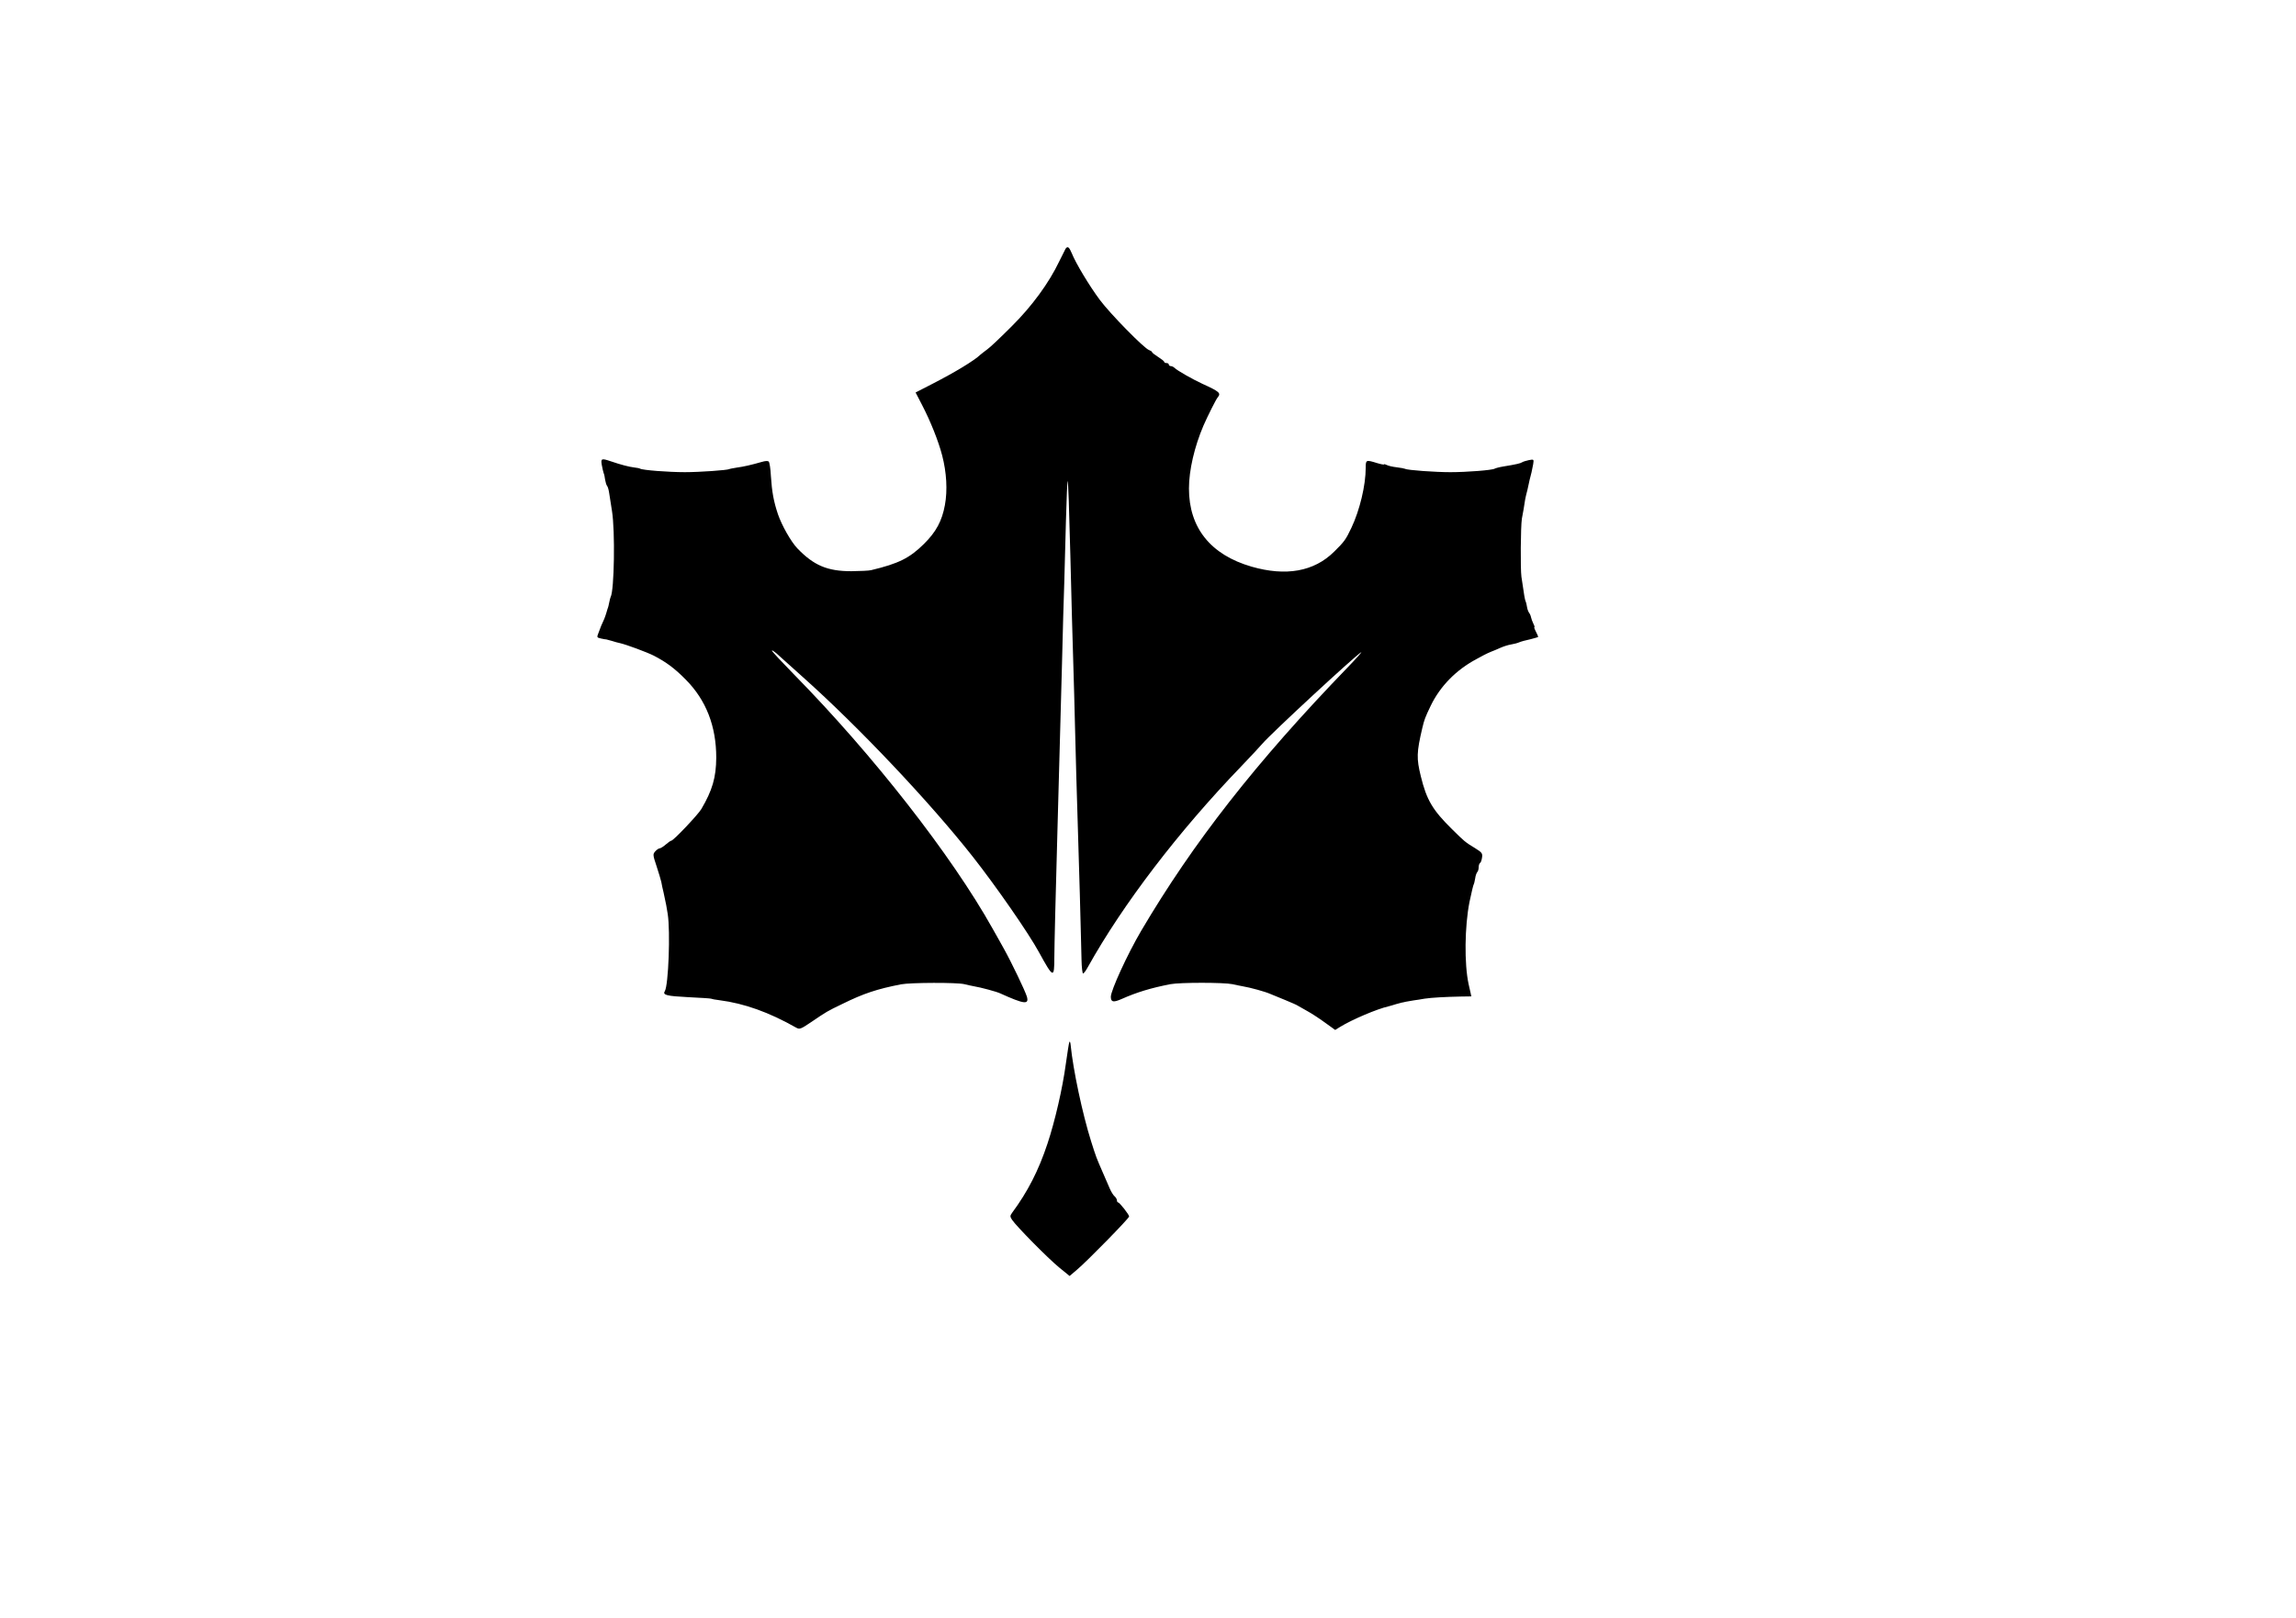 <?xml version="1.0" encoding="UTF-8" standalone="no"?>
<svg
   version="1.1"
   id="svg1"
   sodipodi:docname="BLB.svg"
   width="105mm"
   height="74mm"
   inkscape:version="1.3.2 (091e20e, 2023-11-25, custom)"
   xmlns:inkscape="http://www.inkscape.org/namespaces/inkscape"
   xmlns:sodipodi="http://sodipodi.sourceforge.net/DTD/sodipodi-0.dtd"
   xmlns="http://www.w3.org/2000/svg"
   xmlns:svg="http://www.w3.org/2000/svg">
  <defs
     id="defs1" />
  <sodipodi:namedview
     id="namedview1"
     pagecolor="#ffffff"
     bordercolor="#000000"
     borderopacity="0.25"
     inkscape:showpageshadow="2"
     inkscape:pageopacity="0.0"
     inkscape:pagecheckerboard="0"
     inkscape:deskcolor="#d1d1d1"
     inkscape:zoom="1.5957043"
     inkscape:cx="179.85788"
     inkscape:cy="140.06354"
     inkscape:window-width="1920"
     inkscape:window-height="1001"
     inkscape:window-x="-9"
     inkscape:window-y="-9"
     inkscape:window-maximized="1"
     inkscape:current-layer="svg1"
     inkscape:document-units="mm" />
  <path
     d="m 184.163,43.024 c -0.106,0.185 -0.58,1.161 -1.082,2.163 -1.768,3.72 -4.722,7.756 -8.231,11.239 -1.82,1.82 -3.694,3.614 -4.195,3.957 -0.501,0.369 -1.029,0.791 -1.187,0.923 -1.108,1.055 -4.379,3.034 -8.39,5.092 l -2.823,1.451 1.108,2.137 c 1.451,2.797 2.823,6.2 3.482,8.733 0.765,2.928 0.95,6.042 0.475,8.601 -0.501,2.717 -1.504,4.617 -3.614,6.701 -2.48,2.454 -4.379,3.403 -9.128,4.538 -0.369,0.106 -1.9,0.158 -3.43,0.185 -4.142,0 -6.49,-1.003 -9.313,-3.931 -1.134,-1.187 -2.717,-4.01 -3.377,-5.936 -0.739,-2.216 -1.029,-3.825 -1.214,-6.596 -0.053,-1.24 -0.237,-2.348 -0.369,-2.48 -0.132,-0.158 -0.607,-0.132 -1.214,0.053 -1.847,0.528 -3.113,0.818 -4.3,0.976 -0.633,0.106 -1.24,0.211 -1.319,0.264 -0.317,0.185 -5.092,0.528 -7.651,0.528 -2.849,0 -7.334,-0.343 -7.756,-0.607 -0.132,-0.079 -0.607,-0.158 -1.055,-0.211 -0.871,-0.106 -2.295,-0.475 -3.984,-1.055 -1.636,-0.554 -1.768,-0.501 -1.583,0.607 0.106,0.554 0.237,1.187 0.317,1.398 0.106,0.211 0.211,0.739 0.264,1.187 0.079,0.422 0.211,0.923 0.343,1.055 0.132,0.158 0.29,0.739 0.369,1.319 0.079,0.58 0.29,1.952 0.475,3.034 0.554,3.377 0.396,13.798 -0.237,14.853 -0.053,0.106 -0.158,0.528 -0.237,0.923 -0.079,0.396 -0.185,0.897 -0.29,1.108 -0.079,0.211 -0.185,0.58 -0.237,0.791 -0.053,0.211 -0.211,0.633 -0.343,0.976 -0.158,0.343 -0.396,0.871 -0.528,1.187 -0.132,0.343 -0.343,0.923 -0.501,1.319 -0.264,0.66 -0.237,0.712 0.475,0.871 0.422,0.106 0.844,0.158 0.923,0.158 0.053,0 0.501,0.132 0.976,0.264 0.475,0.158 1.082,0.317 1.345,0.369 1.082,0.237 4.643,1.557 5.857,2.163 2.137,1.108 3.588,2.163 5.54,4.142 3.535,3.562 5.276,8.073 5.276,13.508 -0.026,3.403 -0.66,5.619 -2.585,8.891 -0.607,1.003 -4.828,5.461 -5.197,5.461 -0.106,0 -0.528,0.29 -0.95,0.66 -0.422,0.369 -0.897,0.66 -1.055,0.66 -0.158,0 -0.501,0.237 -0.739,0.501 -0.449,0.501 -0.449,0.607 0.211,2.585 0.369,1.134 0.739,2.348 0.818,2.717 0.053,0.369 0.237,1.187 0.396,1.847 0.449,2.084 0.528,2.48 0.712,3.694 0.475,3.008 0.132,12.321 -0.501,13.349 -0.422,0.66 0.343,0.844 4.01,1.029 2.111,0.106 3.878,0.211 3.984,0.264 0.079,0.053 0.739,0.185 1.451,0.264 4.3,0.554 8.574,2.084 13.27,4.749 0.58,0.317 0.765,0.264 2.638,-1.003 2.612,-1.768 2.665,-1.82 5.303,-3.087 3.746,-1.847 6.015,-2.585 10.157,-3.403 1.636,-0.317 9.788,-0.343 10.975,-0.026 0.501,0.132 1.266,0.29 1.688,0.369 1.134,0.185 3.878,0.923 4.485,1.214 4.142,1.873 5.039,2.005 4.617,0.554 -0.317,-1.029 -2.665,-5.936 -4.01,-8.337 -0.66,-1.161 -1.504,-2.717 -1.926,-3.43 -7.07,-12.637 -20.684,-30.049 -34.35,-43.953 -2.058,-2.111 -3.773,-3.931 -3.773,-4.063 0,-0.132 0.317,0.079 0.739,0.422 0.396,0.369 2.506,2.269 4.67,4.195 9.63,8.601 21.897,21.581 29.311,30.999 4.01,5.092 9.682,13.27 11.424,16.489 2.506,4.564 2.665,4.617 2.665,0.844 0,-1.583 0.237,-11.292 0.528,-21.581 0.29,-10.289 0.633,-23.348 0.791,-28.994 0.132,-5.672 0.317,-12.004 0.396,-14.115 0.053,-2.111 0.185,-6.939 0.29,-10.764 0.106,-3.799 0.237,-6.886 0.29,-6.833 0.106,0.132 0.264,4.696 0.475,12.98 0.185,7.704 0.369,14.194 0.528,19.391 0.079,2.243 0.185,6.648 0.264,9.761 0.132,5.619 0.317,11.898 0.528,18.731 0.053,1.952 0.211,6.754 0.317,10.685 0.106,3.905 0.185,7.545 0.211,8.047 0,0.501 0.053,1.952 0.079,3.219 0.026,1.293 0.158,2.322 0.264,2.322 0.132,0 0.501,-0.501 0.844,-1.134 6.042,-10.843 15.697,-23.48 26.488,-34.666 1.636,-1.715 3.298,-3.482 3.667,-3.931 1.477,-1.741 15.961,-15.143 17.069,-15.803 0.211,-0.106 -0.844,1.082 -2.374,2.665 -15.829,16.383 -26.646,30.234 -35.642,45.483 -2.401,4.089 -5.25,10.315 -5.25,11.424 0.026,0.923 0.422,1.003 1.873,0.369 2.612,-1.161 5.039,-1.9 8.416,-2.559 1.662,-0.317 9.234,-0.317 10.738,0 0.554,0.132 1.372,0.29 1.794,0.369 1.266,0.211 3.878,0.923 4.749,1.319 0.449,0.185 1.636,0.686 2.638,1.082 1.029,0.422 1.979,0.844 2.111,0.95 0.158,0.106 0.871,0.501 1.583,0.897 0.739,0.396 2.111,1.293 3.087,2.005 l 1.794,1.293 0.844,-0.528 c 2.111,-1.293 6.411,-3.113 8.39,-3.562 0.211,-0.053 0.791,-0.211 1.266,-0.369 0.475,-0.132 0.923,-0.264 0.976,-0.264 0.079,0 0.396,-0.079 0.739,-0.158 0.317,-0.053 0.95,-0.158 1.372,-0.237 0.449,-0.053 1.266,-0.185 1.847,-0.29 1.187,-0.185 3.614,-0.317 6.279,-0.369 l 1.82,-0.026 -0.158,-0.712 c -0.106,-0.422 -0.237,-1.029 -0.317,-1.398 -0.765,-3.509 -0.686,-10.025 0.158,-14.246 0.317,-1.504 0.633,-2.849 0.712,-2.981 0.079,-0.106 0.185,-0.607 0.264,-1.055 0.053,-0.475 0.237,-0.95 0.369,-1.108 0.132,-0.132 0.237,-0.501 0.237,-0.818 0,-0.343 0.106,-0.66 0.237,-0.739 0.132,-0.079 0.29,-0.501 0.343,-0.95 0.106,-0.712 0,-0.871 -1.187,-1.609 -1.741,-1.055 -1.847,-1.161 -3.984,-3.271 -3.377,-3.324 -4.406,-5.065 -5.408,-9.155 -0.765,-3.113 -0.739,-4.116 0.264,-8.39 0.343,-1.425 0.475,-1.794 1.451,-3.825 1.636,-3.377 4.379,-6.173 7.888,-8.047 0.449,-0.237 1.029,-0.554 1.319,-0.712 0.29,-0.158 0.818,-0.396 1.187,-0.554 0.369,-0.132 1.108,-0.449 1.636,-0.686 0.528,-0.237 1.345,-0.501 1.847,-0.58 0.475,-0.079 1.108,-0.237 1.398,-0.369 0.29,-0.132 1.161,-0.369 1.926,-0.528 0.739,-0.185 1.372,-0.369 1.372,-0.422 0,-0.079 -0.185,-0.475 -0.396,-0.897 -0.237,-0.449 -0.343,-0.791 -0.264,-0.791 0.079,0 0,-0.264 -0.185,-0.607 -0.158,-0.317 -0.343,-0.818 -0.396,-1.082 -0.053,-0.29 -0.211,-0.633 -0.343,-0.791 -0.132,-0.185 -0.29,-0.607 -0.343,-0.95 -0.053,-0.369 -0.158,-0.844 -0.264,-1.055 -0.132,-0.369 -0.211,-0.791 -0.712,-4.221 -0.185,-1.398 -0.132,-8.653 0.079,-10.025 0.079,-0.369 0.185,-1.082 0.29,-1.583 0.079,-0.501 0.211,-1.24 0.264,-1.662 0.079,-0.396 0.185,-0.923 0.264,-1.187 0.079,-0.237 0.185,-0.739 0.264,-1.108 0.132,-0.712 0.343,-1.53 0.58,-2.454 0.079,-0.317 0.211,-0.976 0.29,-1.425 0.132,-0.871 0.132,-0.871 -0.739,-0.712 -0.501,0.106 -1.003,0.264 -1.161,0.369 -0.264,0.185 -1.003,0.369 -3.298,0.739 -0.66,0.106 -1.319,0.29 -1.451,0.369 -0.422,0.264 -4.828,0.607 -7.651,0.607 -2.638,0 -7.466,-0.343 -7.836,-0.58 -0.106,-0.053 -0.765,-0.185 -1.451,-0.264 -0.712,-0.079 -1.477,-0.264 -1.715,-0.396 -0.264,-0.132 -0.475,-0.185 -0.475,-0.106 0,0.079 -0.554,-0.026 -1.24,-0.237 -1.873,-0.58 -1.926,-0.554 -1.926,0.818 0,3.034 -1.029,7.334 -2.48,10.395 -0.976,2.058 -1.214,2.374 -3.008,4.142 -3.456,3.403 -8.284,4.274 -14.246,2.559 -7.097,-2.058 -10.817,-6.727 -10.817,-13.508 0,-3.166 0.95,-7.229 2.506,-10.87 0.765,-1.741 2.163,-4.538 2.48,-4.907 0.58,-0.712 0.29,-0.976 -2.665,-2.322 -1.715,-0.791 -4.353,-2.295 -4.802,-2.744 -0.185,-0.185 -0.475,-0.317 -0.66,-0.317 -0.185,0 -0.343,-0.132 -0.343,-0.264 0,-0.158 -0.185,-0.264 -0.396,-0.264 -0.211,0 -0.396,-0.079 -0.396,-0.211 0,-0.106 -0.475,-0.475 -1.055,-0.844 -0.58,-0.369 -1.055,-0.739 -1.055,-0.844 0,-0.106 -0.237,-0.237 -0.501,-0.343 -0.818,-0.237 -6.807,-6.358 -8.521,-8.68 -1.794,-2.401 -4.168,-6.358 -4.828,-8.02 -0.475,-1.134 -0.739,-1.345 -1.108,-0.791 z m 0.66,137.135 c -0.079,0.211 -0.343,1.926 -0.607,3.799 -0.554,4.142 -1.873,9.867 -3.166,13.745 -1.53,4.617 -3.403,8.284 -6.094,11.925 -0.396,0.554 -0.396,0.66 -0.026,1.24 0.739,1.108 6.2,6.648 8.099,8.205 l 1.847,1.504 1.24,-1.055 c 1.662,-1.372 9.049,-8.917 9.049,-9.234 0,-0.317 -1.662,-2.427 -1.9,-2.427 -0.106,0 -0.211,-0.158 -0.211,-0.369 0,-0.185 -0.185,-0.501 -0.396,-0.686 -0.237,-0.185 -0.58,-0.765 -0.818,-1.293 -0.237,-0.528 -0.765,-1.794 -1.214,-2.797 -1.161,-2.665 -1.161,-2.665 -2.031,-5.408 -1.504,-4.775 -3.113,-12.373 -3.535,-16.621 -0.053,-0.528 -0.132,-0.739 -0.237,-0.528 z"
     id="path1"
     style="stroke-width:0.264" />
</svg>
